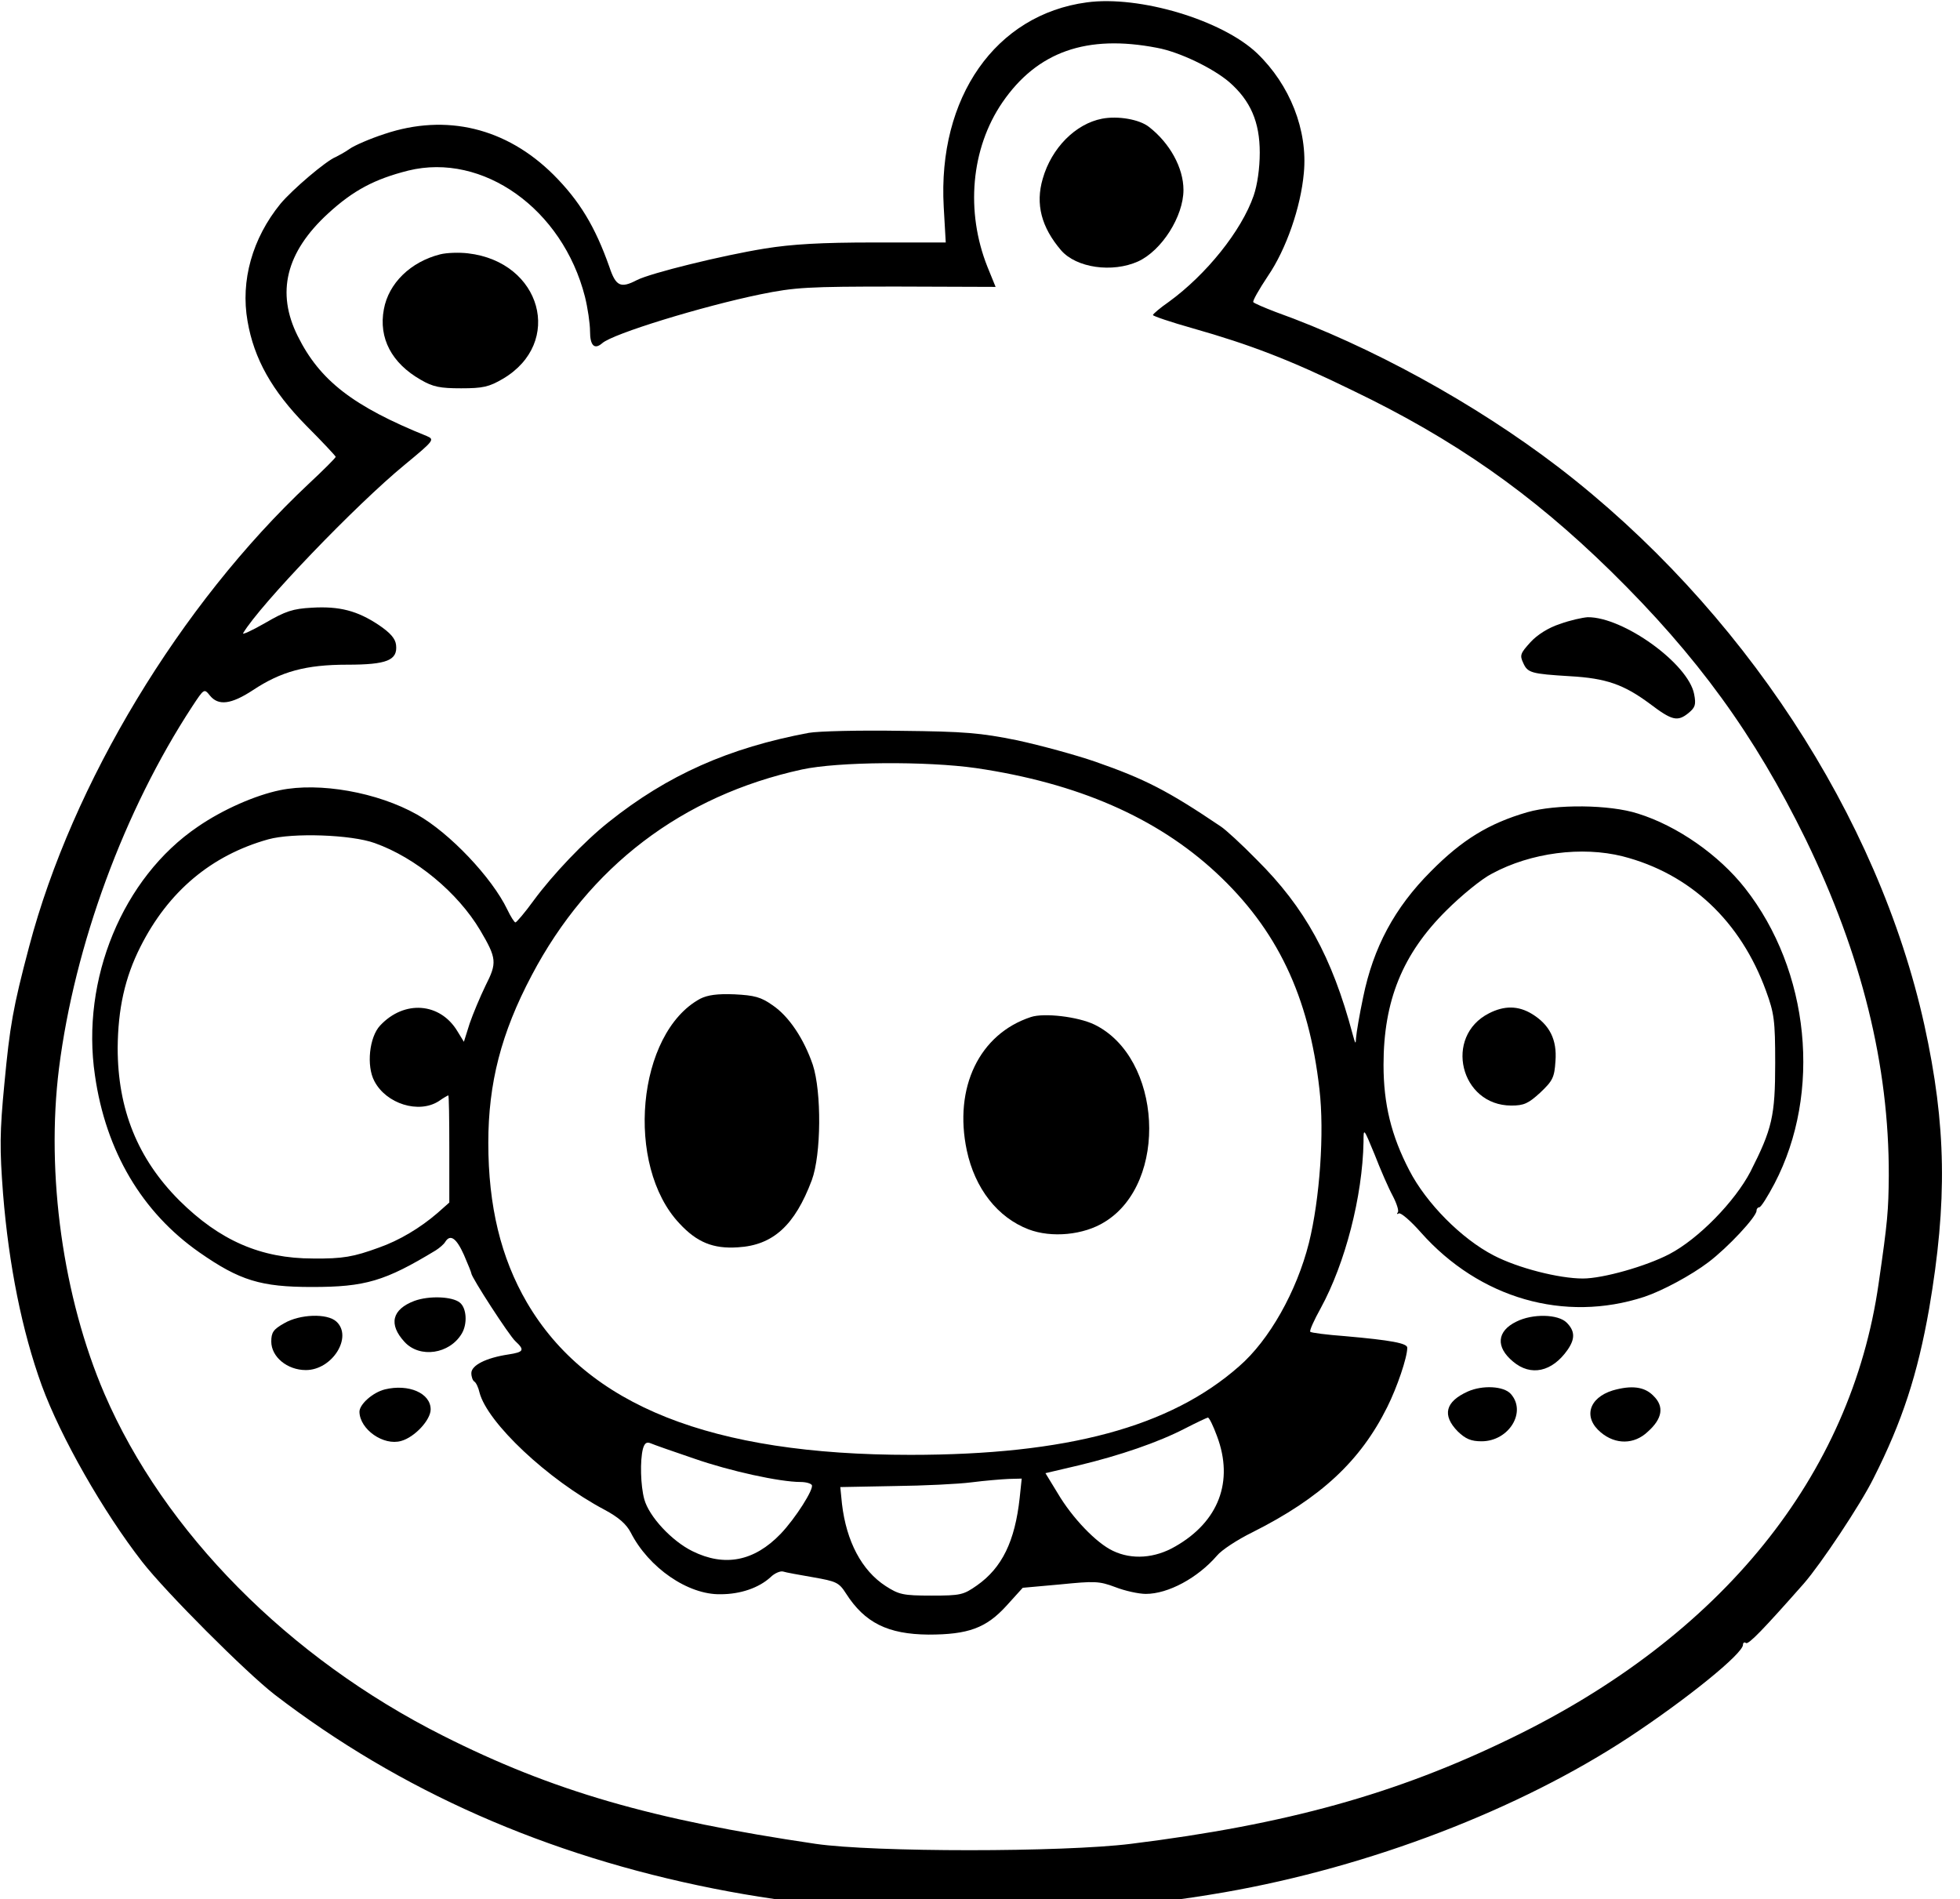 <?xml version="1.0" standalone="no"?>
<!DOCTYPE svg PUBLIC "-//W3C//DTD SVG 20010904//EN"
 "http://www.w3.org/TR/2001/REC-SVG-20010904/DTD/svg10.dtd">
<svg version="1.0" xmlns="http://www.w3.org/2000/svg"
 viewBox="0 0 578 560"
 preserveAspectRatio="xMidYMid meet">

<g transform="translate(0,564) scale(0.1,-0.1)"
fill="#000000" stroke="none">
<path d="M3205 5633 c-269 -36 -440 -280 -422 -603 l6 -105 -212 0 c-155 0
-242 -5 -322 -18 -124 -20 -336 -72 -377 -93 -48 -25 -62 -18 -81 39 -42 119
-88 195 -165 272 -139 138 -316 181 -498 120 -43 -14 -89 -34 -103 -44 -14
-10 -33 -20 -41 -24 -28 -11 -127 -95 -163 -138 -83 -102 -118 -227 -97 -346
19 -111 72 -205 172 -307 49 -49 88 -91 88 -93 0 -3 -36 -39 -80 -80 -379
-356 -697 -883 -824 -1364 -48 -181 -57 -235 -73 -404 -14 -144 -14 -194 -4
-325 17 -211 56 -405 114 -565 56 -153 181 -372 296 -520 70 -90 307 -327 391
-392 370 -284 801 -474 1295 -572 468 -93 1008 -97 1505 -11 430 75 870 244
1195 458 171 113 335 246 335 272 0 6 4 9 9 5 8 -4 50 39 170 175 50 57 168
234 206 311 85 168 130 307 164 500 54 316 51 540 -14 836 -136 616 -539 1231
-1080 1646 -246 188 -554 357 -833 457 -34 13 -64 26 -66 29 -3 3 17 38 43 77
54 79 97 203 106 304 12 126 -41 260 -138 353 -103 98 -347 171 -502 150z
m207 -134 c66 -12 165 -60 213 -101 63 -55 90 -118 90 -208 0 -46 -7 -95 -18
-127 -36 -104 -140 -233 -250 -313 -26 -18 -47 -36 -47 -39 0 -3 53 -21 117
-39 169 -48 287 -93 471 -183 300 -144 528 -304 761 -532 257 -252 425 -484
576 -792 165 -340 246 -666 245 -992 -1 -103 -3 -132 -30 -318 -81 -567 -463
-1040 -1085 -1341 -337 -164 -661 -254 -1120 -311 -201 -25 -759 -25 -930 0
-482 71 -776 156 -1099 319 -455 229 -822 600 -998 1008 -122 284 -173 648
-134 960 46 363 192 760 393 1067 35 53 35 53 52 32 25 -31 63 -26 127 16 83
55 156 75 278 75 117 0 149 13 144 58 -2 19 -17 36 -51 59 -63 42 -116 56
-198 51 -55 -3 -77 -10 -137 -45 -40 -23 -69 -36 -65 -30 50 84 332 378 477
497 86 71 88 74 65 84 -218 88 -316 164 -381 295 -64 128 -35 247 89 361 75
69 138 102 237 127 220 54 455 -113 521 -372 8 -32 15 -79 15 -102 0 -42 13
-55 36 -35 31 28 296 109 466 144 103 21 139 23 404 23 l290 -1 -24 59 c-65
163 -49 349 44 485 103 150 249 201 456 161z"/>
<path d="M3250 5290 c-78 -15 -149 -86 -175 -177 -22 -75 -4 -143 54 -211 45
-52 151 -67 227 -33 70 32 134 133 134 211 0 65 -40 138 -102 186 -28 22 -91
33 -138 24z"/>
<path d="M1298 4890 c-87 -22 -152 -85 -166 -162 -16 -85 23 -159 109 -208 36
-21 57 -25 119 -25 64 0 82 4 123 28 180 106 114 345 -103 370 -25 3 -62 2
-82 -3z"/>
<path d="M4600 3800 c-34 -11 -67 -32 -87 -54 -29 -32 -32 -38 -21 -61 13 -29
23 -32 138 -39 106 -6 158 -24 235 -81 66 -50 82 -54 115 -27 19 16 22 24 16
55 -17 90 -209 228 -314 227 -15 -1 -52 -9 -82 -20z"/>
<path d="M2385 3479 c-235 -44 -416 -124 -590 -263 -72 -57 -165 -155 -221
-231 -26 -36 -51 -65 -54 -65 -3 0 -14 17 -24 38 -45 94 -170 226 -266 280
-117 66 -288 96 -404 72 -73 -15 -169 -57 -243 -108 -221 -150 -345 -450 -303
-733 32 -224 139 -404 308 -522 119 -83 181 -102 332 -102 157 0 215 17 365
108 11 7 24 18 28 25 15 24 33 11 55 -38 12 -28 22 -52 22 -55 0 -11 112 -184
130 -200 28 -26 25 -32 -21 -39 -66 -10 -109 -32 -109 -55 0 -11 4 -22 9 -25
5 -3 12 -18 15 -32 23 -89 201 -257 369 -346 41 -22 64 -42 77 -67 53 -104
169 -184 265 -182 59 0 113 19 147 50 12 12 29 19 37 17 9 -3 49 -10 89 -17
68 -12 76 -15 97 -48 55 -86 123 -120 243 -121 117 0 170 19 230 85 l48 53
111 10 c101 10 114 10 162 -8 28 -11 69 -20 90 -20 66 0 153 47 210 113 13 16
60 47 105 69 201 101 318 210 397 369 29 58 59 146 59 175 0 13 -47 22 -183
34 -54 4 -101 10 -103 13 -3 3 11 34 31 70 72 132 123 329 126 490 0 42 0 42
33 -38 17 -44 41 -99 53 -121 12 -23 19 -45 15 -49 -4 -5 -2 -6 3 -3 6 3 35
-22 65 -56 173 -195 424 -267 659 -190 54 18 139 64 189 102 57 43 142 134
142 152 0 6 4 10 8 10 5 0 25 32 45 70 140 268 104 628 -87 871 -77 98 -200
184 -316 220 -84 27 -242 28 -326 4 -114 -33 -193 -82 -284 -174 -108 -108
-170 -225 -200 -371 -11 -52 -20 -106 -21 -120 -1 -21 -2 -19 -10 10 -61 229
-141 374 -283 515 -44 45 -92 89 -106 98 -157 106 -224 140 -370 191 -58 20
-161 48 -230 63 -109 22 -154 26 -345 28 -121 2 -242 -1 -270 -6z m494 -104
c298 -44 531 -145 707 -308 180 -167 274 -364 305 -639 15 -127 1 -324 -31
-453 -36 -143 -117 -287 -206 -364 -203 -179 -508 -261 -969 -261 -587 0 -953
145 -1131 449 -77 132 -114 285 -114 471 0 176 38 324 128 494 169 321 444
530 797 607 106 23 367 25 514 4z m-1774 -221 c121 -43 245 -146 311 -257 49
-83 50 -96 16 -163 -16 -33 -37 -83 -47 -112 l-17 -54 -19 31 c-51 85 -157 93
-228 17 -32 -34 -41 -119 -17 -164 35 -67 131 -97 190 -59 14 10 27 17 28 17
2 0 3 -71 3 -158 l0 -158 -35 -31 c-51 -44 -113 -81 -173 -102 -74 -27 -106
-33 -194 -32 -154 0 -275 53 -394 171 -123 123 -182 269 -182 450 1 115 21
207 67 298 82 163 209 270 377 317 72 20 245 14 314 -11z m3680 -39 c199 -51
348 -191 423 -397 24 -66 27 -86 27 -213 0 -156 -9 -194 -73 -320 -46 -88
-153 -198 -239 -243 -69 -36 -196 -72 -255 -72 -71 0 -192 31 -263 68 -95 49
-199 154 -249 251 -53 102 -76 195 -76 311 0 189 56 327 185 455 44 44 105 94
135 109 115 62 265 81 385 51z m-1196 -1710 c50 -133 5 -252 -123 -325 -60
-35 -128 -40 -184 -13 -49 23 -120 97 -163 170 l-36 59 98 23 c121 29 235 68
314 109 33 17 63 31 67 32 4 0 16 -25 27 -55z m-1542 -66 c106 -37 253 -69
314 -69 15 0 30 -4 33 -9 7 -11 -48 -98 -92 -144 -78 -81 -165 -98 -260 -51
-61 30 -128 102 -142 153 -11 40 -13 114 -4 149 5 17 11 21 23 16 9 -4 66 -24
128 -45z m960 -116 c-14 -128 -52 -206 -126 -258 -40 -28 -48 -30 -134 -30
-84 0 -96 3 -135 28 -71 46 -116 132 -129 242 l-5 50 158 3 c88 1 191 6 229
11 39 5 88 9 109 10 l39 1 -6 -57z"/>
<path d="M2065 2695 c-187 -101 -223 -492 -61 -663 51 -55 99 -75 172 -70 104
6 168 65 218 198 28 76 29 260 3 340 -26 76 -70 143 -119 176 -34 24 -53 29
-112 32 -51 2 -79 -2 -101 -13z"/>
<path d="M3040 2641 c-152 -50 -228 -208 -189 -393 24 -113 91 -198 182 -233
68 -26 163 -17 225 22 189 116 169 485 -31 582 -48 23 -148 35 -187 22z"/>
<path d="M4391 2652 c-134 -68 -85 -272 66 -272 37 0 50 6 85 38 37 35 42 45
45 93 5 63 -17 107 -69 139 -41 25 -82 25 -127 2z"/>
<path d="M1222 1804 c-66 -25 -77 -69 -29 -121 45 -49 133 -36 169 25 17 29
14 75 -6 91 -22 18 -90 21 -134 5z"/>
<path d="M838 1738 c-32 -18 -38 -27 -38 -54 0 -45 47 -84 102 -84 78 0 139
98 90 143 -27 25 -108 22 -154 -5z"/>
<path d="M4472 1743 c-58 -28 -62 -75 -10 -118 52 -44 115 -31 161 35 22 32
22 55 -3 80 -25 25 -100 27 -148 3z"/>
<path d="M1135 1543 c-36 -9 -75 -44 -75 -66 1 -52 71 -101 123 -86 40 11 87
62 87 93 0 48 -65 76 -135 59z"/>
<path d="M4329 1537 c-67 -30 -77 -70 -30 -118 23 -22 39 -29 70 -29 81 0 134
87 86 140 -21 23 -83 26 -126 7z"/>
<path d="M4756 1540 c-71 -22 -88 -80 -35 -124 43 -36 98 -36 138 2 44 39 49
75 17 106 -26 27 -64 32 -120 16z"/>
</g>
</svg>
